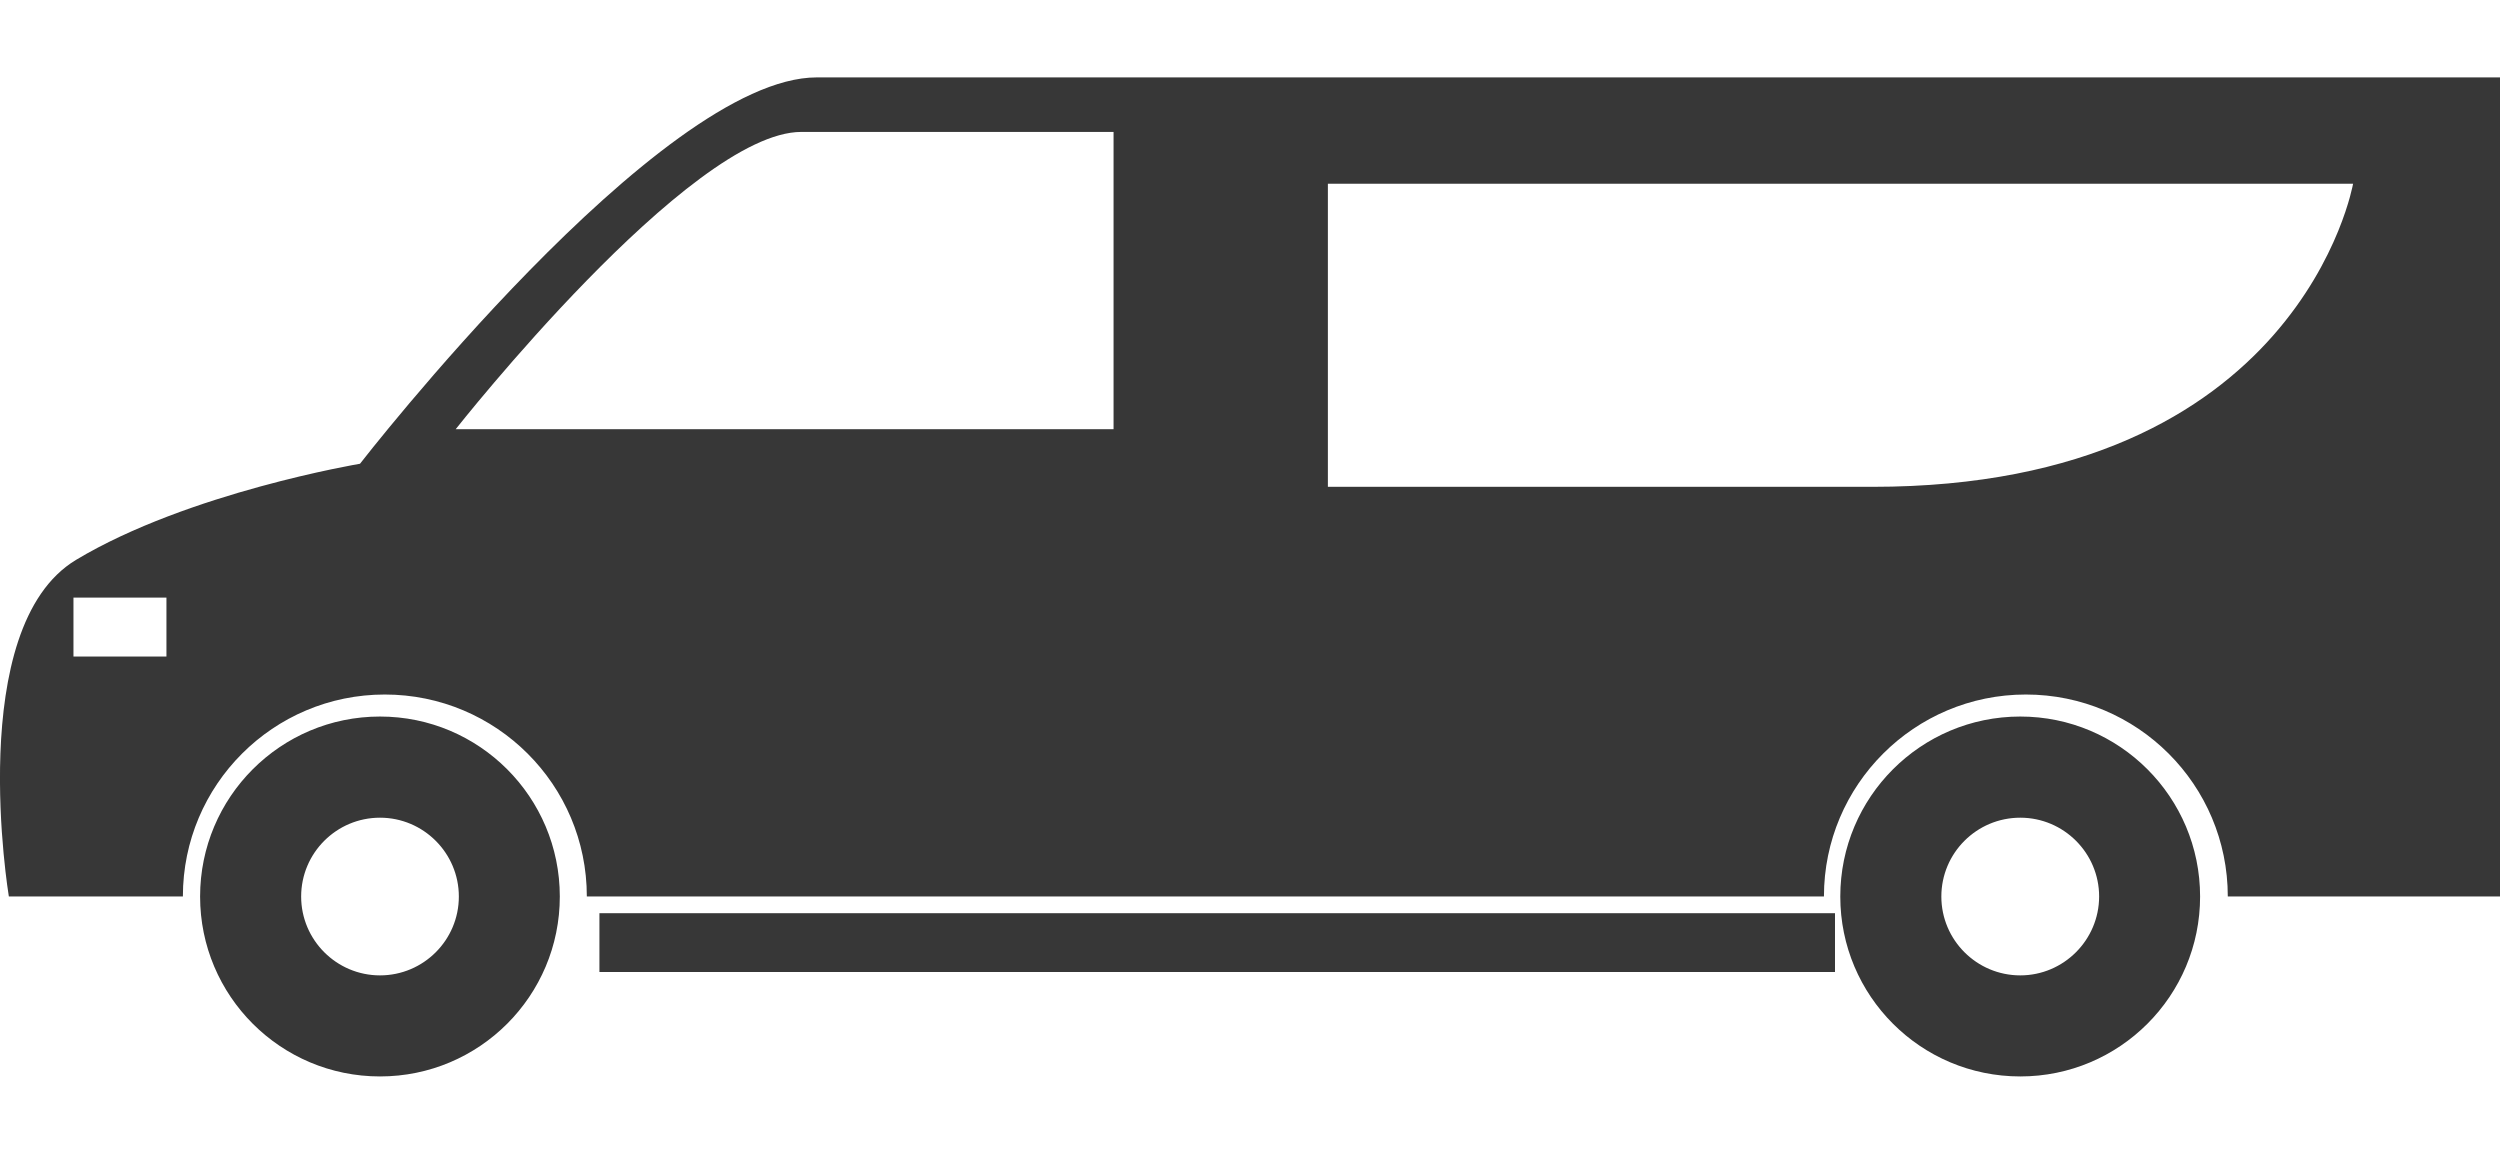 <svg width="26" height="12" viewBox="0 0 26 12" fill="none" xmlns="http://www.w3.org/2000/svg">
<path d="M8.494 0.805C6.86 0.805 3.744 4.823 3.744 4.823C3.744 4.823 1.959 5.122 0.792 5.822C-0.375 6.523 0.092 9.323 0.092 9.323H1.902C1.902 8.163 2.842 7.223 4.002 7.223C5.162 7.223 6.103 8.162 6.103 9.323H18.969C18.969 8.163 19.91 7.223 21.069 7.223C22.229 7.223 23.169 8.162 23.169 9.323H26V4.189V0.805C25.067 0.805 10.129 0.805 8.494 0.805ZM1.731 6.828H0.764V6.215H1.731V6.828ZM11.581 4.464H4.739C4.739 4.464 7.174 1.372 8.334 1.372C9.493 1.372 11.581 1.372 11.581 1.372L11.581 4.464ZM19.473 5.063H13.81V1.911H24.472C24.471 1.912 23.927 5.063 19.473 5.063ZM3.952 7.452C2.918 7.452 2.081 8.29 2.081 9.324C2.081 10.357 2.918 11.195 3.952 11.195C4.985 11.195 5.822 10.358 5.822 9.324C5.822 8.29 4.985 7.452 3.952 7.452ZM3.952 10.144C3.5 10.144 3.132 9.776 3.132 9.324C3.132 8.871 3.5 8.504 3.952 8.504C4.404 8.504 4.772 8.872 4.772 9.324C4.772 9.776 4.405 10.144 3.952 10.144ZM21.011 7.452C19.977 7.452 19.139 8.29 19.139 9.324C19.139 10.357 19.976 11.195 21.011 11.195C22.043 11.195 22.881 10.358 22.881 9.324C22.881 8.29 22.043 7.452 21.011 7.452ZM21.011 10.144C20.558 10.144 20.19 9.776 20.19 9.324C20.19 8.871 20.558 8.504 21.011 8.504C21.463 8.504 21.831 8.872 21.831 9.324C21.83 9.776 21.462 10.144 21.011 10.144ZM6.234 9.497H19.084V10.109H6.234V9.497Z" fill="#373737"/>
</svg>
